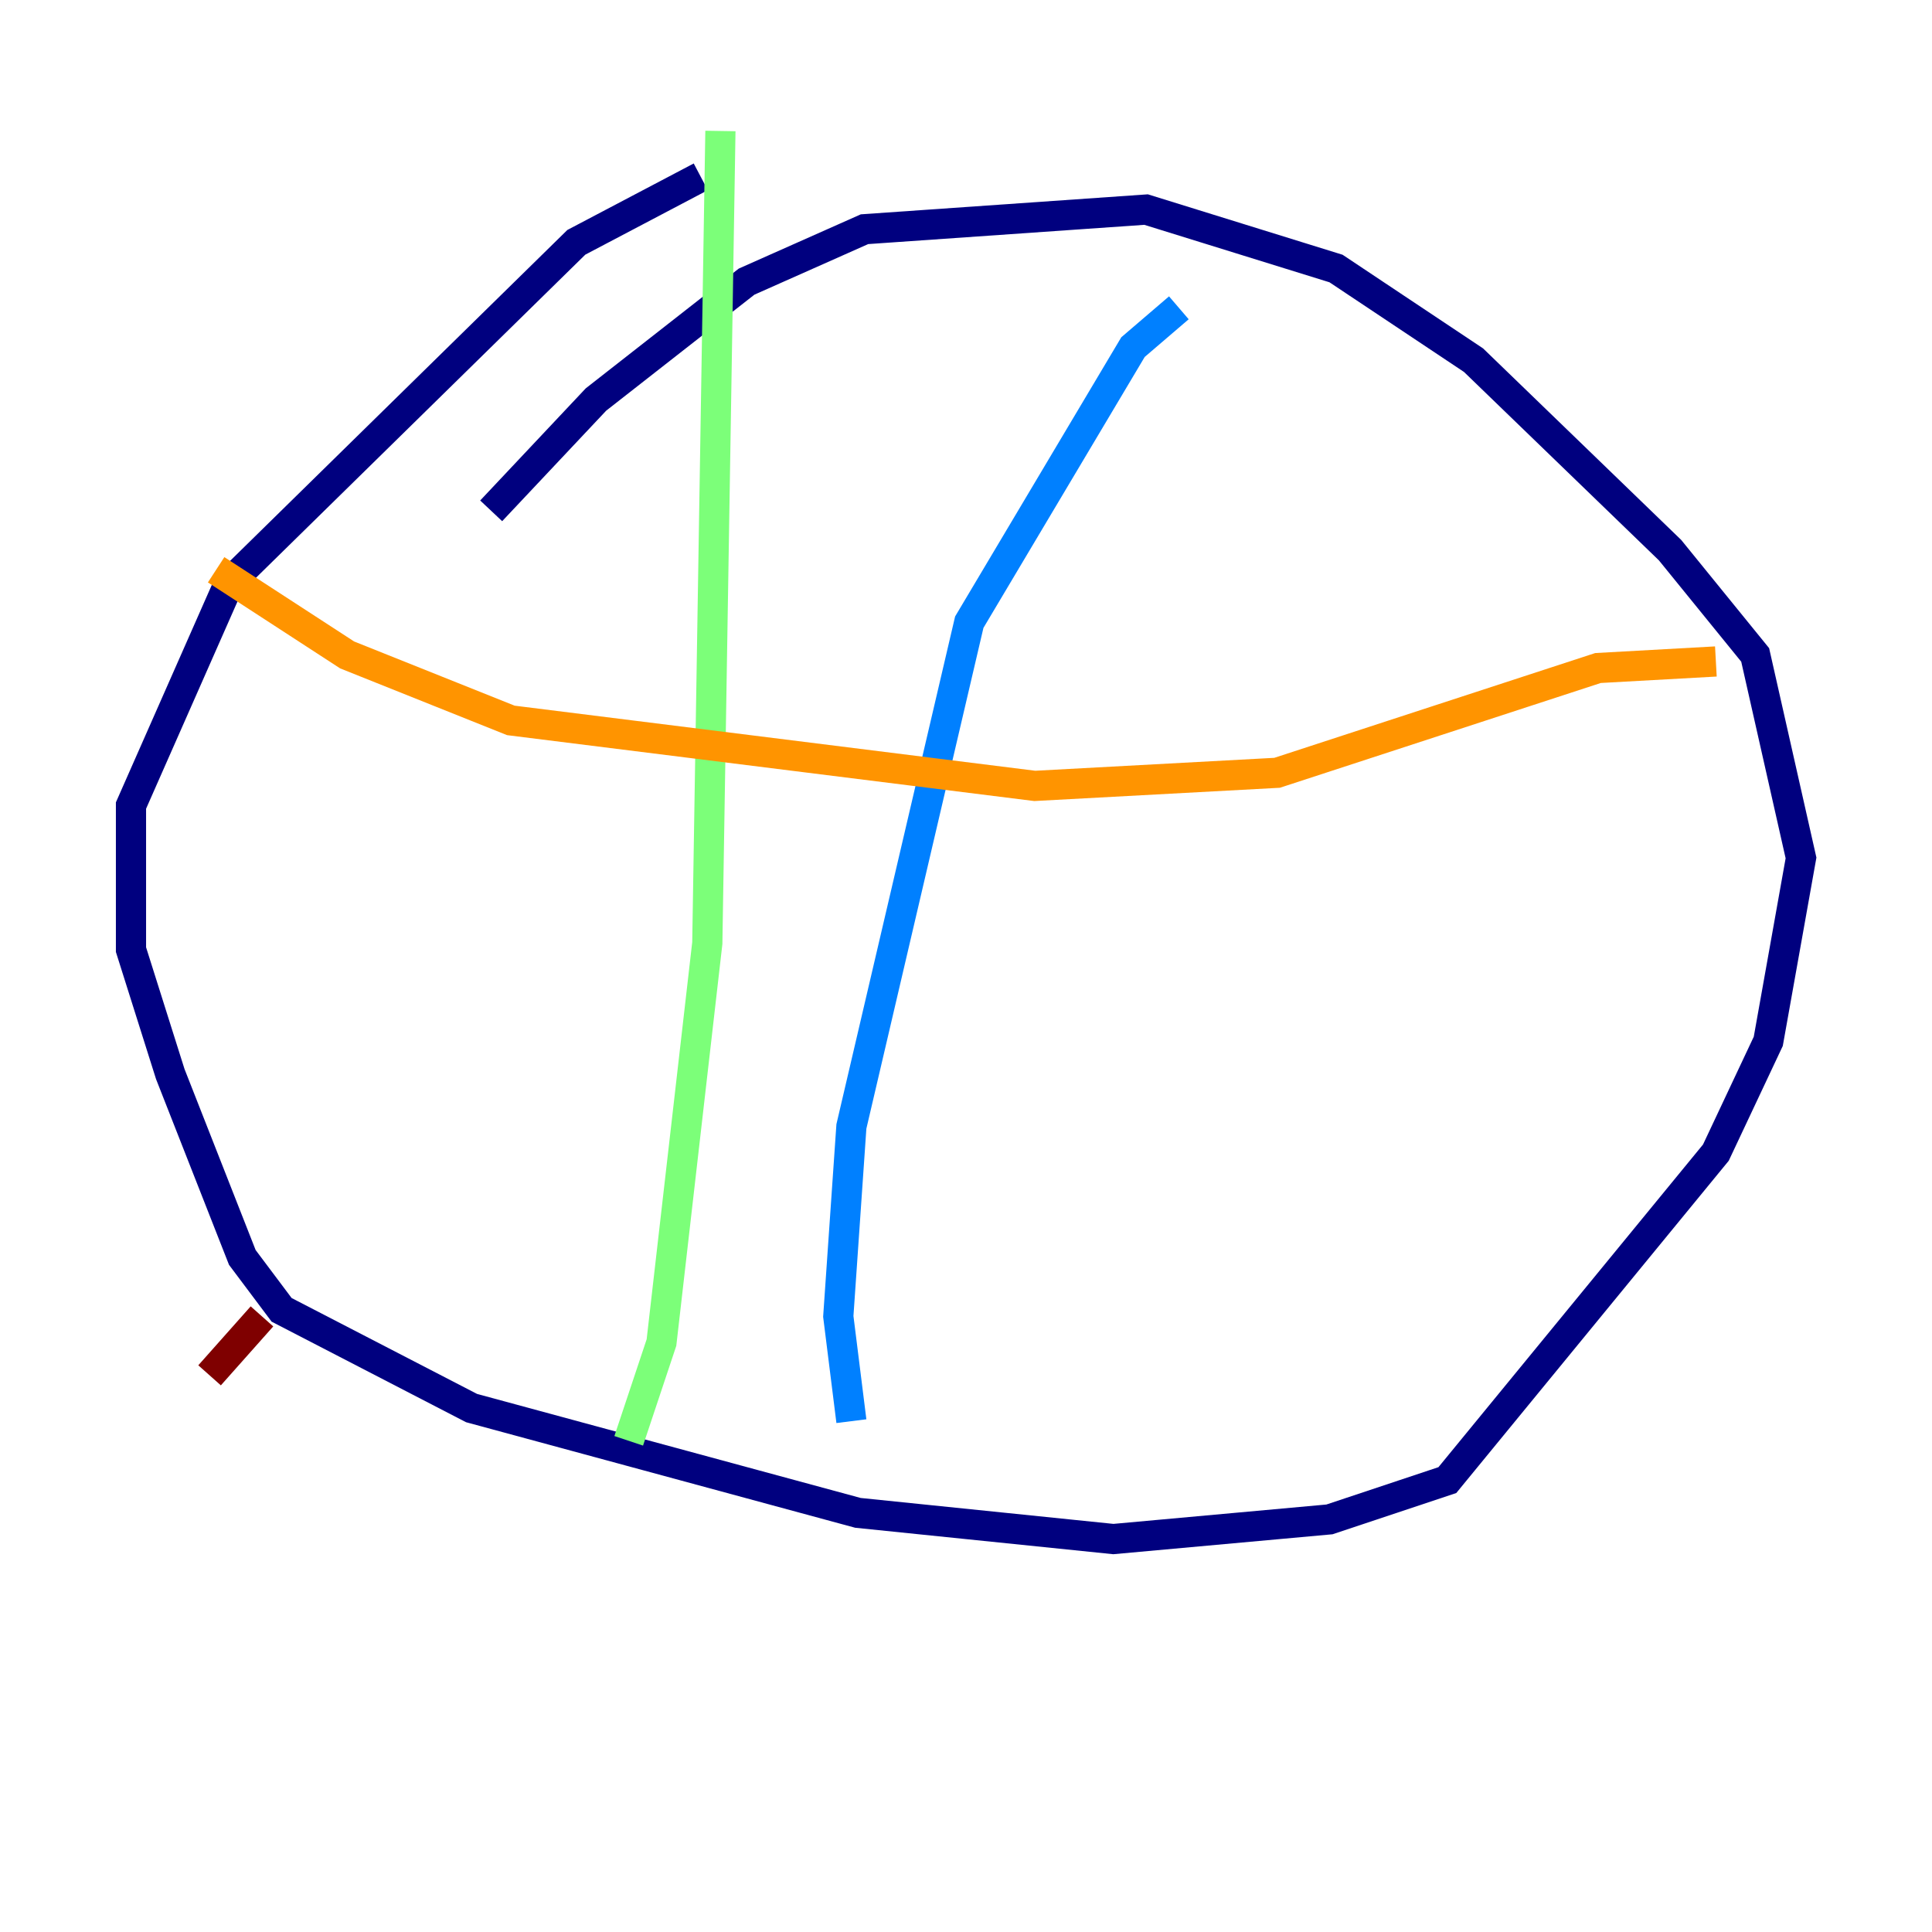 <?xml version="1.0" encoding="utf-8" ?>
<svg baseProfile="tiny" height="128" version="1.2" viewBox="0,0,128,128" width="128" xmlns="http://www.w3.org/2000/svg" xmlns:ev="http://www.w3.org/2001/xml-events" xmlns:xlink="http://www.w3.org/1999/xlink"><defs /><polyline fill="none" points="46.427,11.715 38.183,16.054 15.186,38.617 8.678,53.37 8.678,62.915 11.281,71.159 16.054,83.308 18.658,86.78 31.241,93.288 56.841,100.231 73.763,101.966 88.081,100.664 95.891,98.061 113.681,76.366 117.153,68.99 119.322,56.841 116.285,43.39 110.644,36.447 97.627,23.864 88.515,17.79 75.932,13.885 57.275,15.186 49.464,18.658 39.485,26.468 32.542,33.844" stroke="#00007f" stroke-width="2" /><polyline fill="none" points="78.102,20.393 75.064,22.997 64.217,41.22 56.407,74.63 55.539,87.214 56.407,94.156" stroke="#0080ff" stroke-width="2" /><polyline fill="none" points="47.729,8.678 46.861,62.481 43.824,88.949 41.654,95.458" stroke="#7cff79" stroke-width="2" /><polyline fill="none" points="14.319,37.749 22.997,43.39 33.844,47.729 68.556,52.068 84.61,51.2 105.871,44.258 113.681,43.824" stroke="#ff9400" stroke-width="2" /><polyline fill="none" points="13.885,91.119 17.356,87.214" stroke="#7f0000" stroke-width="2" /></svg>